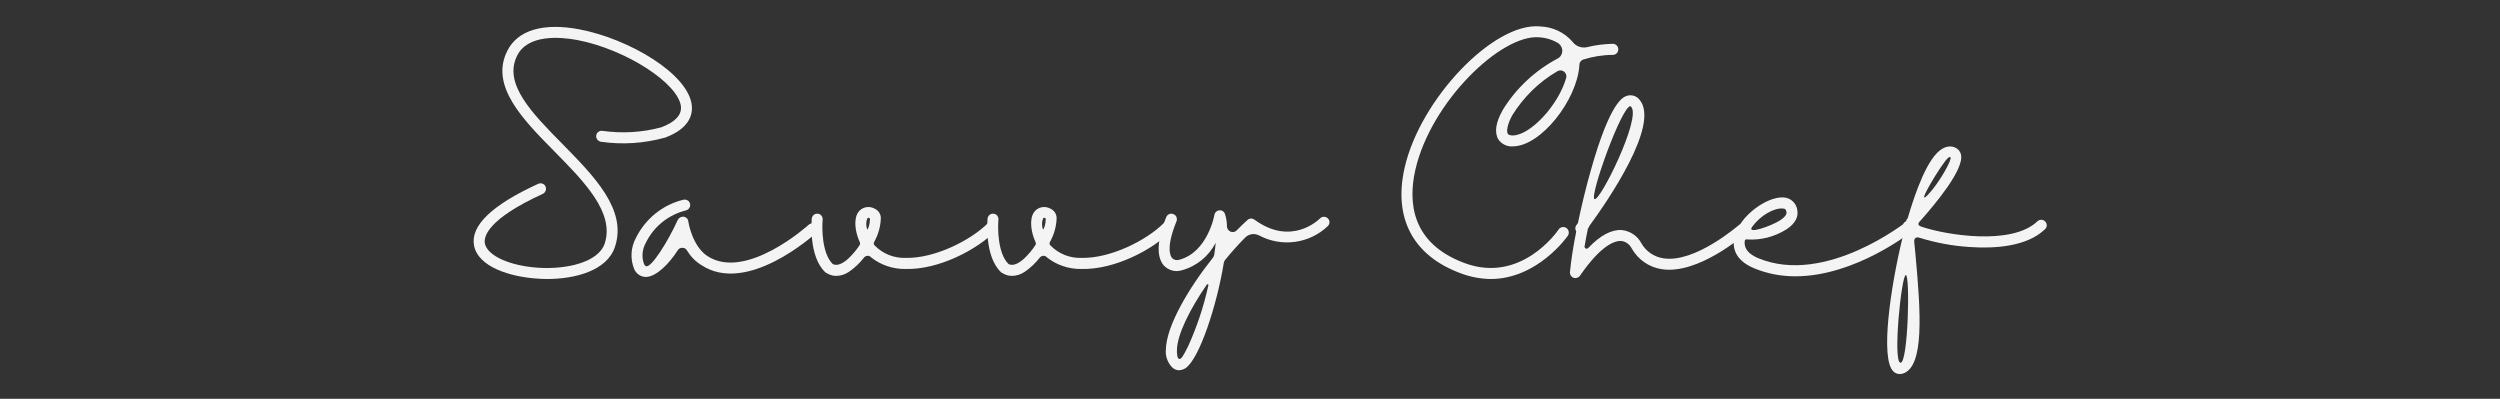<svg xmlns="http://www.w3.org/2000/svg" xmlns:xlink="http://www.w3.org/1999/xlink" width="1304" zoomAndPan="magnify" viewBox="0 0 978 156" height="208" preserveAspectRatio="xMidYMid meet" version="1.0"><rect x="0" y="0" width="978" height="156" fill="#333333" stroke="none"/><defs><g/></defs><g fill="#f4f4f4" fill-opacity="1"><g transform="translate(181.253, 107.926)"><g><path d="M 59.352 -11.461 C 64.102 -25.953 51.168 -38.969 38.723 -51.656 C 26.852 -63.691 15.555 -75.152 21.039 -86.125 C 25.133 -94.473 37.578 -93.574 44.617 -92.266 C 63.527 -88.66 84.324 -75.234 85.141 -66.148 C 85.387 -62.875 82.848 -60.172 77.445 -58.125 C 69.914 -56.078 62.055 -55.668 54.359 -56.734 C 53.215 -56.898 52.148 -56.078 51.984 -54.934 C 51.82 -53.785 52.641 -52.723 53.785 -52.477 C 62.219 -51.25 70.734 -51.82 79 -54.113 C 88.172 -57.551 89.727 -62.793 89.398 -66.477 C 88.336 -78.918 64.84 -92.754 45.438 -96.438 C 31.191 -99.141 21.203 -96.113 17.191 -88.008 C 10.316 -74.336 23.25 -61.238 35.695 -48.629 C 47.238 -36.922 59.191 -24.805 55.344 -12.77 C 52.887 -5.156 40.031 -2.457 29.227 -3.191 C 18.094 -3.93 9.332 -7.941 8.434 -12.688 C 7.941 -15.227 9.25 -22.105 31.109 -32.094 C 31.766 -32.418 32.254 -33.074 32.336 -33.895 C 32.418 -34.629 32.094 -35.449 31.438 -35.859 C 30.781 -36.266 29.965 -36.348 29.309 -36.02 C 11.215 -27.754 2.785 -19.648 4.176 -11.953 C 5.73 -3.438 18.5 0.41 28.98 1.062 C 30.207 1.145 31.438 1.227 32.664 1.227 C 43.797 1.227 56.324 -2.047 59.352 -11.461 Z M 59.352 -11.461 "/></g></g></g><g fill="#f4f4f4" fill-opacity="1"><g transform="translate(251.004, 107.926)"><g><path d="M 68.441 -19.812 C 67.621 -20.711 66.23 -20.793 65.328 -19.977 C 65.086 -19.73 40.77 2.129 25.707 -7.777 C 19.73 -11.707 18.258 -21.203 18.258 -21.285 C 18.176 -22.27 17.438 -23.004 16.457 -23.168 C 15.555 -23.25 14.574 -22.758 14.164 -21.941 C 10.316 -13.426 3.52 -2.621 1.637 -3.848 C 1.473 -3.848 1.145 -4.176 0.902 -4.75 C -0.082 -7.449 0.246 -10.398 1.637 -12.934 C 4.75 -19.32 10.48 -23.906 17.355 -25.625 C 18.094 -25.789 18.664 -26.359 18.91 -27.098 C 19.156 -27.836 18.91 -28.652 18.422 -29.227 C 17.848 -29.719 17.109 -29.965 16.375 -29.801 C 8.188 -27.836 1.391 -22.27 -2.293 -14.734 C -4.258 -11.051 -4.504 -6.633 -2.945 -2.785 C -2.211 -0.902 -0.41 0.41 1.637 0.41 L 1.719 0.41 C 5.73 0.328 10.723 -4.668 14.164 -10.07 C 14.574 -10.723 15.309 -11.051 16.047 -10.969 C 16.781 -10.969 17.438 -10.562 17.766 -9.906 C 19.156 -7.613 21.039 -5.648 23.332 -4.258 C 41.18 7.613 67.129 -15.801 68.277 -16.781 C 68.688 -17.191 68.934 -17.766 68.934 -18.258 C 69.016 -18.828 68.77 -19.402 68.441 -19.812 Z M 68.441 -19.812 "/></g></g></g><g fill="#f4f4f4" fill-opacity="1"><g transform="translate(317.153, 107.926)"><g><path d="M 72.453 -20.711 C 72.043 -21.121 71.469 -21.367 70.98 -21.367 C 70.406 -21.367 69.832 -21.121 69.422 -20.711 C 62.547 -13.836 48.465 -6.797 37.168 -7.039 C 32.664 -6.875 28.242 -8.598 25.051 -11.871 C 24.969 -11.953 24.805 -12.117 24.723 -12.281 C 24.641 -12.527 24.641 -12.77 24.723 -13.098 C 26.359 -15.965 27.344 -19.238 27.426 -22.594 C 27.426 -24.234 26.441 -25.707 24.887 -26.359 C 22.758 -27.508 19.977 -26.934 18.582 -24.887 C 16.699 -22.188 17.355 -17.109 19.238 -13.098 C 19.32 -12.77 19.32 -12.527 19.238 -12.199 C 17.93 -10.152 16.375 -8.352 14.652 -6.715 C 12.934 -5.156 10.48 -3.602 8.598 -4.668 C 4.422 -8.68 4.34 -18.582 4.668 -22.023 C 4.75 -23.168 3.93 -24.234 2.785 -24.316 C 1.637 -24.477 0.574 -23.66 0.41 -22.43 C 0.41 -21.859 -0.98 -7.531 5.812 -1.309 C 5.895 -1.227 6.059 -1.145 6.141 -1.145 C 7.285 -0.41 8.598 0 9.906 0 C 11.707 0 13.426 -0.574 14.898 -1.555 C 17.191 -3.109 19.238 -5.074 20.957 -7.285 C 21.285 -7.613 21.777 -7.859 22.27 -7.859 C 22.758 -7.859 23.25 -7.695 23.578 -7.285 C 27.344 -4.258 32.172 -2.621 37.086 -2.703 C 50.184 -2.375 65.004 -10.234 72.453 -17.684 C 72.863 -18.094 73.105 -18.664 73.105 -19.238 C 73.105 -19.812 72.863 -20.305 72.453 -20.711 Z M 22.352 -18.34 C 22.27 -18.176 22.023 -18.176 22.023 -18.34 C 21.613 -19.648 21.613 -21.121 22.105 -22.43 C 22.27 -22.594 22.43 -22.758 22.676 -22.758 C 22.84 -22.676 23.004 -22.594 23.168 -22.43 C 23.168 -20.957 22.922 -19.566 22.352 -18.34 Z M 22.352 -18.34 "/></g></g></g><g fill="#f4f4f4" fill-opacity="1"><g transform="translate(385.922, 107.926)"><g><path d="M 72.453 -20.711 C 72.043 -21.121 71.469 -21.367 70.98 -21.367 C 70.406 -21.367 69.832 -21.121 69.422 -20.711 C 62.547 -13.836 48.465 -6.797 37.168 -7.039 C 32.664 -6.875 28.242 -8.598 25.051 -11.871 C 24.969 -11.953 24.805 -12.117 24.723 -12.281 C 24.641 -12.527 24.641 -12.77 24.723 -13.098 C 26.359 -15.965 27.344 -19.238 27.426 -22.594 C 27.426 -24.234 26.441 -25.707 24.887 -26.359 C 22.758 -27.508 19.977 -26.934 18.582 -24.887 C 16.699 -22.188 17.355 -17.109 19.238 -13.098 C 19.32 -12.77 19.32 -12.527 19.238 -12.199 C 17.93 -10.152 16.375 -8.352 14.652 -6.715 C 12.934 -5.156 10.48 -3.602 8.598 -4.668 C 4.422 -8.68 4.34 -18.582 4.668 -22.023 C 4.75 -23.168 3.93 -24.234 2.785 -24.316 C 1.637 -24.477 0.574 -23.66 0.41 -22.43 C 0.41 -21.859 -0.98 -7.531 5.812 -1.309 C 5.895 -1.227 6.059 -1.145 6.141 -1.145 C 7.285 -0.41 8.598 0 9.906 0 C 11.707 0 13.426 -0.574 14.898 -1.555 C 17.191 -3.109 19.238 -5.074 20.957 -7.285 C 21.285 -7.613 21.777 -7.859 22.27 -7.859 C 22.758 -7.859 23.25 -7.695 23.578 -7.285 C 27.344 -4.258 32.172 -2.621 37.086 -2.703 C 50.184 -2.375 65.004 -10.234 72.453 -17.684 C 72.863 -18.094 73.105 -18.664 73.105 -19.238 C 73.105 -19.812 72.863 -20.305 72.453 -20.711 Z M 22.352 -18.34 C 22.27 -18.176 22.023 -18.176 22.023 -18.34 C 21.613 -19.648 21.613 -21.121 22.105 -22.43 C 22.27 -22.594 22.43 -22.758 22.676 -22.758 C 22.84 -22.676 23.004 -22.594 23.168 -22.43 C 23.168 -20.957 22.922 -19.566 22.352 -18.34 Z M 22.352 -18.34 "/></g></g></g><g fill="#f4f4f4" fill-opacity="1"><g transform="translate(454.69, 107.926)"><g><path d="M 64.758 -22.512 C 63.855 -23.332 62.547 -23.332 61.727 -22.512 C 61.238 -22.023 50.512 -11.379 36.02 -22.023 C 35.203 -22.594 34.137 -22.594 33.32 -21.859 C 32.012 -20.711 30.617 -19.32 29.145 -17.848 C 28.57 -17.191 27.59 -16.945 26.77 -17.273 C 25.953 -17.602 25.379 -18.34 25.297 -19.238 C 25.297 -20.957 25.051 -22.676 24.477 -24.316 C 24.152 -25.215 23.25 -25.789 22.27 -25.625 C 21.285 -25.543 20.547 -24.805 20.387 -23.906 C 20.387 -23.742 17.766 -9.25 6.633 -6.305 C 5.648 -5.977 4.586 -6.223 3.848 -6.957 C 3.191 -7.695 1.309 -10.969 5.566 -21.367 C 5.977 -22.512 5.484 -23.742 4.34 -24.152 C 3.273 -24.641 1.965 -24.07 1.555 -23.004 C -3.027 -11.707 -1.473 -6.469 0.574 -4.094 C 2.375 -2.129 5.156 -1.391 7.695 -2.211 C 13.426 -3.766 18.176 -7.695 20.875 -12.934 C 20.793 -11.379 20.547 -9.824 20.305 -8.188 C 20.223 -7.859 20.059 -7.449 19.812 -7.121 C 10.234 4.91 1.555 19.648 1.391 28.898 C 1.145 31.355 2.047 33.812 3.766 35.695 C 4.504 36.43 5.484 36.922 6.551 36.922 C 7.449 36.84 8.352 36.594 9.086 36.102 C 14.492 32.5 21.367 11.543 24.07 -5.156 C 24.152 -5.566 24.316 -5.895 24.559 -6.223 C 27.098 -9.332 29.719 -12.281 32.336 -14.898 C 33.812 -16.457 36.02 -16.781 37.906 -15.801 C 46.746 -11.133 57.551 -12.609 64.758 -19.484 C 65.168 -19.895 65.41 -20.465 65.41 -21.039 C 65.41 -21.613 65.168 -22.105 64.758 -22.512 Z M 18.012 3.766 C 16.211 11.953 13.59 19.812 10.152 27.426 C 8.27 31.191 7.449 32.664 6.633 32.5 C 5.895 32.418 5.648 30.617 5.73 28.98 C 5.812 23.004 10.723 13.18 17.273 3.602 C 17.684 3.027 18.176 3.191 18.012 3.766 Z M 18.012 3.766 "/></g></g></g><g fill="#f4f4f4" fill-opacity="1"><g transform="translate(515.518, 107.926)"><g/></g></g><g fill="#f4f4f4" fill-opacity="1"><g transform="translate(545.973, 107.926)"><g><path d="M 67.375 -15.719 C 68.031 -16.699 67.785 -18.012 66.805 -18.746 C 65.82 -19.402 64.43 -19.156 63.773 -18.176 C 63.203 -17.273 48.957 3.109 27.016 -4.992 C 5.977 -12.77 4.91 -29.062 7.695 -41.426 C 13.754 -68.113 41.344 -94.637 56.16 -93.328 C 58.863 -93.164 61.562 -92.348 63.855 -90.871 C 64.758 -90.055 65.328 -88.906 65.168 -87.762 C 65.086 -86.535 64.348 -85.469 63.281 -84.977 C 54.523 -80.312 47.074 -73.352 41.914 -64.922 C 39.133 -60.008 38.559 -56.078 40.195 -53.379 C 41.508 -51.496 43.719 -50.43 46.09 -50.676 C 56.898 -50.922 70.898 -68.688 71.879 -82.277 C 71.797 -83.34 72.453 -84.324 73.434 -84.648 C 77.117 -85.797 81.047 -86.453 84.977 -86.453 C 86.207 -86.453 87.105 -87.434 87.105 -88.66 C 87.105 -89.809 86.125 -90.789 84.977 -90.789 L 84.895 -90.789 C 81.539 -90.707 78.184 -90.301 74.906 -89.48 C 72.781 -88.988 70.488 -89.809 69.176 -91.609 C 65.984 -95.293 61.398 -97.422 56.488 -97.586 C 38.477 -99.305 9.66 -69.34 3.52 -42.324 C -0.98 -22.594 6.797 -7.859 25.543 -0.98 C 29.227 0.41 33.156 1.145 37.086 1.227 C 55.586 1.227 67.211 -15.473 67.375 -15.719 Z M 45.926 -54.934 C 45.191 -54.934 44.207 -55.016 43.879 -55.586 C 43.309 -56.57 43.637 -59.191 45.602 -62.793 C 50.02 -69.914 56.078 -75.891 63.281 -80.066 C 64.102 -80.559 65.086 -80.477 65.902 -79.902 C 66.641 -79.328 66.969 -78.348 66.723 -77.445 C 63.609 -66.641 52.723 -55.098 45.926 -54.934 Z M 45.926 -54.934 "/></g></g></g><g fill="#f4f4f4" fill-opacity="1"><g transform="translate(618.507, 107.926)"><g><path d="M 64.594 -19.566 C 63.773 -20.465 62.465 -20.547 61.562 -19.73 C 61.398 -19.648 44.535 -4.91 32.172 -6.875 C 28.488 -7.449 25.297 -9.66 23.496 -12.934 C 21.941 -15.801 19.074 -17.602 15.883 -17.93 C 11.871 -18.176 7.449 -15.801 2.785 -10.887 C 2.539 -10.645 2.129 -10.562 1.801 -10.723 C 1.473 -10.887 1.309 -11.215 1.391 -11.625 C 1.637 -13.18 2.375 -17.109 2.703 -18.582 C 2.703 -18.34 3.273 -19.484 3.273 -19.566 C 10.234 -29.062 31.027 -59.191 22.922 -68.852 C 21.859 -70.324 19.895 -70.98 18.094 -70.488 C 16.457 -69.996 11.461 -68.441 3.766 -41.098 C 1.883 -34.465 0.164 -27.344 -1.227 -20.629 L -1.801 -19.895 C -2.375 -19.156 -2.375 -18.176 -1.883 -17.355 C -3.109 -11.297 -3.93 -5.73 -4.34 -1.473 C -4.422 -0.492 -3.848 0.41 -2.945 0.738 C -2.047 1.062 -0.98 0.738 -0.41 -0.082 C 7.941 -12.199 13.262 -13.754 15.637 -13.672 C 17.355 -13.508 18.91 -12.445 19.73 -10.887 C 22.188 -6.469 26.523 -3.355 31.602 -2.621 C 45.844 -0.41 63.609 -15.883 64.43 -16.535 C 65.246 -17.355 65.328 -18.664 64.594 -19.566 Z M 19.32 -66.395 C 19.484 -66.395 19.566 -66.148 19.648 -66.066 C 23.578 -61.645 7.285 -28.734 5.238 -30.047 C 3.273 -31.273 15.883 -66.395 19.32 -66.395 Z M 19.32 -66.395 "/></g></g></g><g fill="#f4f4f4" fill-opacity="1"><g transform="translate(680.399, 107.926)"><g><path d="M 68.688 -21.039 C 68.277 -21.449 67.785 -21.777 67.211 -21.777 C 66.641 -21.859 66.066 -21.695 65.656 -21.367 C 65.328 -21.121 33.812 3.93 7.531 -6.875 C 2.211 -9.086 1.965 -11.953 2.129 -13.508 C 2.129 -13.754 2.211 -14 2.457 -14.164 C 2.621 -14.328 2.945 -14.328 3.191 -14.246 C 8.516 -13.918 13.836 -15.309 18.422 -18.176 C 22.352 -20.711 23.004 -23.496 22.758 -25.297 C 22.594 -28.242 20.223 -30.617 17.191 -30.699 C 10.723 -31.027 -0.082 -23.332 -1.883 -15.145 C -2.621 -12.117 -2.539 -6.387 5.895 -2.945 C 11.051 -0.82 16.457 0.164 21.941 0.164 C 45.438 0.164 67.211 -17.109 68.359 -18.012 C 68.77 -18.34 69.094 -18.91 69.094 -19.402 C 69.176 -19.977 69.016 -20.547 68.688 -21.039 Z M 5.074 -19.238 C 8.27 -23.66 13.59 -26.605 16.945 -26.359 C 17.848 -26.359 18.34 -26.035 18.5 -24.805 C 18.582 -23.988 17.684 -22.84 16.047 -21.777 C 12.688 -19.566 2.621 -15.965 5.074 -19.238 Z M 5.074 -19.238 "/></g></g></g><g fill="#f4f4f4" fill-opacity="1"><g transform="translate(745.975, 107.926)"><g><path d="M 54.113 -21.285 C 53.703 -21.695 53.215 -21.941 52.641 -21.941 C 52.066 -21.941 51.496 -21.777 51.086 -21.367 C 41.016 -11.707 15.227 -16.047 5.977 -19.156 C 4.094 -19.73 4.176 -20.465 5.32 -21.613 C 11.133 -28.164 22.676 -41.914 21.121 -47.566 C 20.793 -48.957 19.648 -50.02 18.258 -50.43 C 16.781 -50.84 15.227 -50.594 13.918 -49.773 C 8.188 -46.582 3.355 -32.91 0.328 -22.594 L 0.246 -22.43 C -0.082 -22.188 -0.246 -21.777 -0.328 -21.367 C -1.555 -20.793 -1.883 -19.895 -1.555 -15.555 C -1.555 -15.391 -1.555 -15.309 -1.637 -15.227 C -6.387 4.176 -10.562 32.5 -5.238 37.414 C -4.586 38.066 -3.684 38.395 -2.785 38.395 C -2.293 38.395 -1.801 38.312 -1.391 38.148 C 6.797 35.285 5.484 14.492 3.355 -8.352 C 3.191 -10.07 3.027 -11.789 2.867 -13.344 C 2.785 -14.734 3.602 -15.391 4.992 -14.898 C 11.379 -12.934 17.93 -11.707 24.559 -11.297 C 33.977 -10.645 46.828 -11.297 54.031 -18.258 C 54.934 -19.074 54.934 -20.465 54.113 -21.285 Z M 16.047 -46.09 C 16.047 -46.09 16.535 -46.664 17.027 -46.418 C 17.93 -45.926 12.77 -36.43 8.188 -31.684 C 2.867 -26.199 13.836 -44.289 16.047 -46.09 Z M -2.539 33.977 C -5.566 33.484 -2.129 -0.328 -0.41 -0.328 C 1.309 -0.328 0.492 34.465 -2.539 33.977 Z M -2.539 33.977 "/></g></g></g></svg>